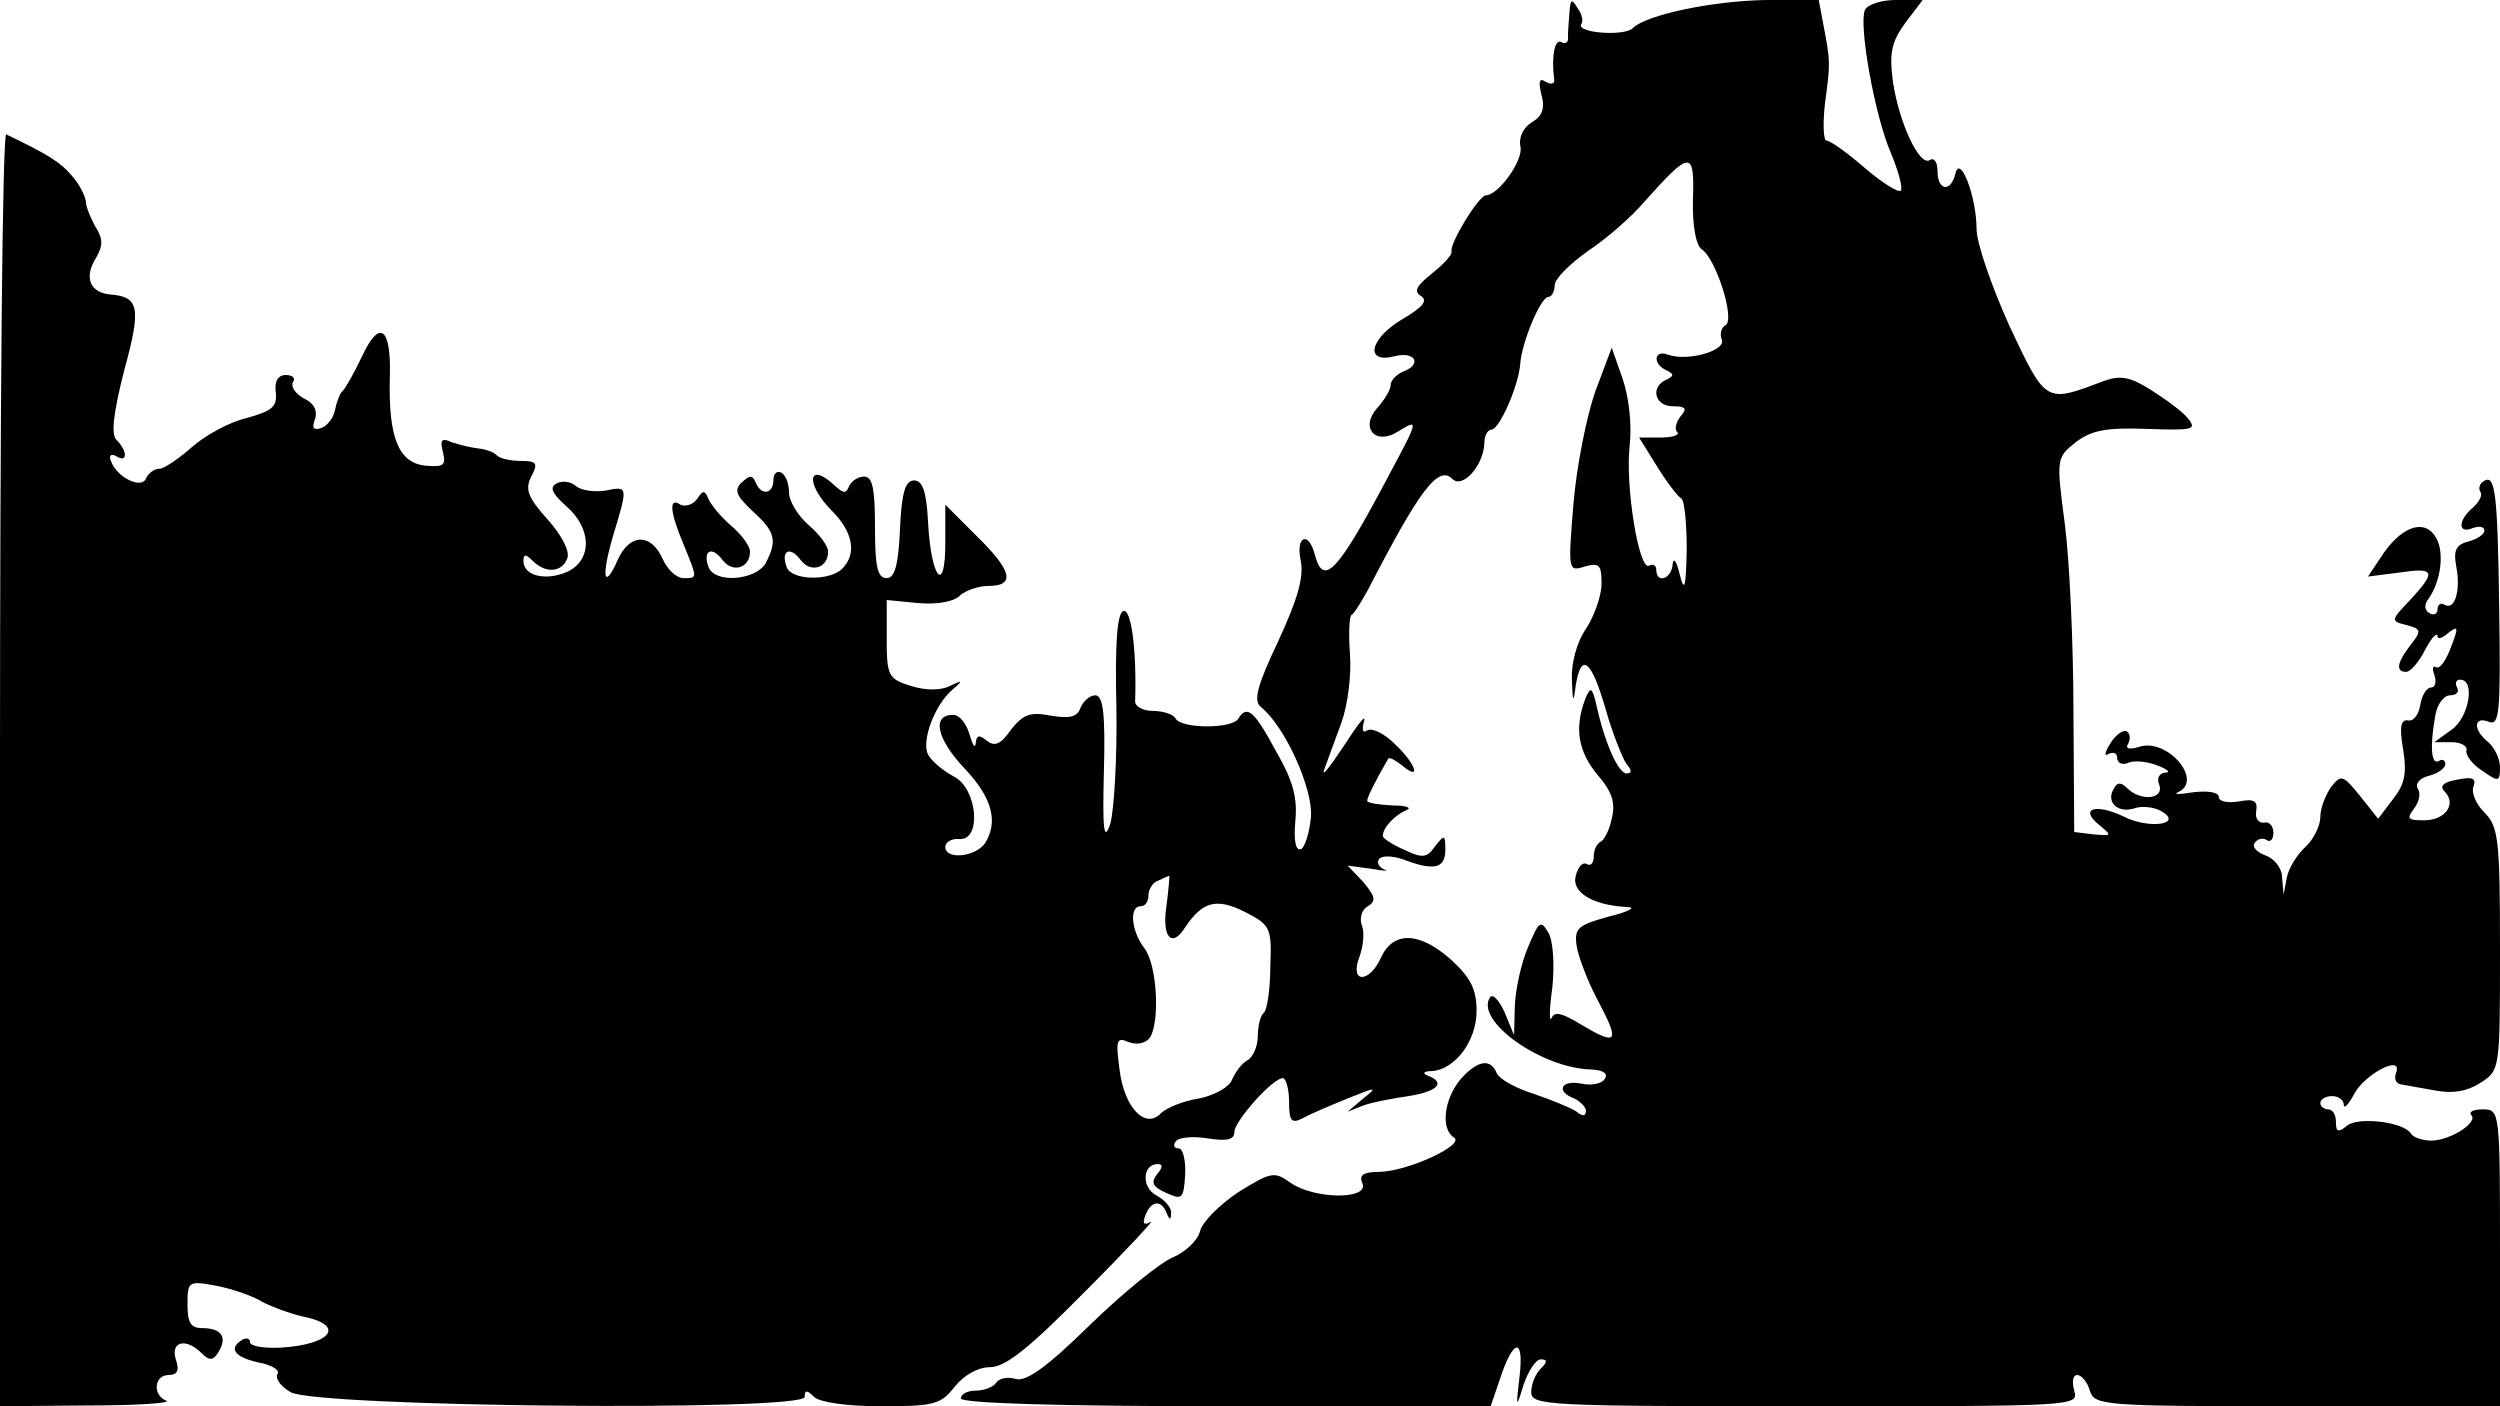 <?xml version="1.0" standalone="no"?>
<!DOCTYPE svg PUBLIC "-//W3C//DTD SVG 20010904//EN"
 "http://www.w3.org/TR/2001/REC-SVG-20010904/DTD/svg10.dtd">
<svg version="1.0" xmlns="http://www.w3.org/2000/svg"
 width="320pt" height="180pt" viewBox="0 0 320 180"
 preserveAspectRatio="xMidYMid meet">
<g transform="translate(0,180) scale(0.1,-0.1)"
fill="#000000" stroke="none">
<path d="M2009 1785 c-1 -11 -2 -26 -2 -32 1 -7 -3 -10 -8 -7 -9 5 -13 -17
-10 -45 2 -8 -2 -10 -10 -6 -9 6 -10 1 -6 -16 5 -18 1 -28 -13 -36 -11 -7 -16
-20 -14 -30 5 -17 -28 -63 -44 -63 -9 0 -47 -62 -44 -72 1 -4 -10 -16 -25 -28
-20 -16 -24 -23 -14 -29 9 -6 2 -14 -23 -29 -43 -25 -50 -58 -11 -48 27 7 36
-11 10 -20 -8 -4 -15 -11 -15 -17 0 -6 -8 -19 -17 -29 -23 -26 -2 -49 27 -30
26 16 26 15 -11 -54 -67 -127 -85 -146 -96 -104 -8 31 -25 24 -18 -8 4 -21 -4
-49 -29 -103 -27 -57 -32 -76 -22 -84 31 -25 67 -105 64 -141 -2 -21 -8 -39
-13 -41 -7 -2 -9 12 -7 36 3 30 -3 52 -25 90 -28 52 -37 59 -48 41 -8 -13 -72
-13 -80 0 -3 6 -17 10 -29 10 -13 0 -24 6 -23 13 2 65 -5 118 -15 115 -8 -3
-11 -40 -9 -124 1 -65 -3 -132 -8 -149 -8 -23 -10 -8 -8 68 2 73 -1 97 -11 97
-7 0 -15 -7 -19 -16 -4 -12 -14 -14 -38 -10 -26 5 -35 2 -51 -18 -13 -19 -21
-22 -31 -14 -10 8 -13 7 -14 -3 -1 -8 -4 -3 -8 11 -4 14 -13 25 -21 25 -28 0
-21 -31 15 -69 35 -37 43 -68 26 -95 -12 -18 -51 -22 -51 -5 0 6 8 11 18 10
29 -2 23 65 -7 80 -13 7 -28 19 -33 28 -9 17 8 64 32 84 13 11 12 12 -4 4 -12
-6 -31 -6 -50 0 -29 9 -31 13 -31 60 l0 50 41 -4 c24 -2 46 2 53 10 7 6 23 12
36 12 35 0 31 19 -15 64 l-40 40 0 -49 c0 -67 -18 -46 -22 25 -2 41 -7 55 -18
55 -11 0 -16 -15 -18 -62 -2 -47 -7 -63 -17 -63 -12 0 -15 15 -15 65 0 49 -3
65 -14 65 -8 0 -16 -6 -19 -12 -4 -10 -7 -10 -18 0 -35 33 -39 3 -4 -32 27
-27 32 -55 13 -74 -16 -16 -65 -15 -71 2 -8 21 4 28 18 9 13 -17 35 -10 35 11
0 7 -11 22 -25 34 -14 12 -25 31 -25 41 0 11 -4 23 -10 26 -5 3 -10 -1 -10 -9
0 -19 -16 -21 -23 -3 -4 9 -7 9 -17 0 -11 -10 -8 -17 13 -37 30 -27 32 -38 17
-67 -13 -22 -65 -26 -73 -5 -8 21 4 28 18 9 13 -17 35 -10 35 11 0 7 -11 22
-24 33 -13 11 -26 27 -29 34 -5 12 -7 12 -15 0 -5 -7 -15 -10 -21 -7 -15 10
-14 -8 4 -51 18 -44 18 -43 0 -43 -9 0 -21 11 -27 25 -15 33 -42 32 -57 -1
-18 -41 -22 -23 -6 31 19 63 19 63 -10 57 -14 -2 -31 0 -38 6 -7 6 -18 7 -25
3 -9 -5 -5 -13 13 -29 33 -29 33 -69 1 -84 -28 -12 -56 -5 -56 14 0 9 3 9 12
0 16 -16 37 -15 44 3 4 9 -7 30 -25 50 -26 29 -29 39 -21 55 9 17 7 20 -13 20
-13 0 -27 3 -31 7 -3 4 -14 8 -24 9 -9 1 -25 5 -34 8 -13 6 -15 3 -11 -13 4
-17 1 -19 -23 -17 -34 4 -47 36 -45 113 2 64 -13 76 -36 26 -10 -21 -21 -40
-24 -43 -4 -3 -8 -14 -10 -24 -2 -11 -10 -21 -18 -24 -10 -3 -12 0 -8 11 4 11
-1 21 -14 27 -11 6 -17 15 -14 21 4 5 -1 9 -9 9 -10 0 -15 -8 -13 -22 2 -19
-5 -24 -37 -33 -22 -5 -53 -22 -70 -37 -17 -15 -36 -28 -42 -28 -7 0 -14 -6
-17 -12 -5 -15 -38 1 -45 22 -3 7 0 10 7 6 14 -9 15 6 0 21 -7 7 -4 34 10 89
22 80 19 94 -17 97 -27 2 -35 22 -19 47 9 16 9 24 -1 40 -6 11 -12 25 -12 32
-1 7 -8 22 -18 33 -14 17 -30 27 -84 53 -5 2 -8 -364 -8 -812 l0 -816 113 1
c61 0 106 3 100 6 -18 7 -16 33 3 33 11 0 14 6 9 20 -7 23 13 28 33 8 10 -10
15 -10 22 2 11 18 4 30 -21 30 -15 0 -19 7 -19 30 0 30 1 31 38 24 20 -4 46
-13 57 -20 11 -6 35 -15 52 -19 56 -11 38 -36 -28 -40 -22 -1 -39 2 -39 7 0 5
-5 6 -10 3 -18 -11 -10 -22 21 -29 17 -3 28 -10 24 -15 -3 -6 5 -16 17 -23 33
-19 658 -25 658 -6 0 9 3 9 12 0 7 -7 42 -12 86 -12 67 0 76 2 94 25 12 15 30
25 45 25 20 0 50 24 122 97 53 53 90 93 84 89 -9 -5 -11 -2 -7 8 7 19 20 21
27 4 4 -10 6 -10 6 -1 1 7 -8 17 -19 23 -19 10 -18 40 2 40 7 0 6 -5 -1 -13
-8 -11 -6 -16 12 -24 20 -9 22 -8 24 23 1 19 -3 34 -8 34 -6 0 -8 4 -4 9 3 5
21 7 40 4 25 -4 35 -2 35 8 0 14 49 69 62 69 4 0 8 -14 8 -30 0 -25 3 -29 18
-21 9 5 35 16 57 25 37 15 39 15 20 0 l-20 -17 20 8 c11 4 37 9 58 12 37 6 48
17 25 26 -8 3 -6 6 5 6 29 2 57 38 57 77 0 27 -7 42 -32 65 -40 36 -74 38 -90
4 -15 -34 -41 -34 -28 0 5 14 7 32 3 41 -3 9 0 20 8 24 11 7 9 13 -6 31 l-20
21 30 -4 c17 -3 24 -3 17 -1 -7 3 -10 9 -7 13 3 5 16 5 31 0 39 -15 54 -12 54
12 0 20 -1 20 -13 5 -10 -15 -16 -16 -39 -5 -16 7 -28 15 -28 18 0 11 16 27
30 33 8 3 0 6 -17 6 -18 1 -33 3 -33 6 0 4 9 23 27 54 2 2 9 -2 18 -9 25 -21
17 3 -10 28 -13 13 -29 21 -35 17 -6 -4 -7 1 -4 12 3 10 -8 -4 -26 -32 -18
-27 -29 -41 -25 -30 4 11 14 38 22 60 8 22 13 61 11 87 -2 27 -1 49 2 51 3 1
12 16 21 32 66 128 90 160 108 142 13 -13 40 17 41 46 0 9 4 17 9 17 10 0 35
56 37 85 2 27 26 85 36 85 4 0 8 7 8 15 0 8 19 27 43 44 24 16 56 44 72 63 59
66 64 66 62 3 -1 -34 4 -59 11 -64 18 -11 43 -89 31 -97 -6 -3 -8 -12 -5 -19
5 -14 -44 -28 -69 -19 -18 7 -20 -12 -2 -20 10 -5 10 -7 0 -12 -21 -9 -15 -34
8 -34 17 0 19 -3 10 -13 -6 -8 -8 -17 -4 -20 3 -4 -6 -7 -21 -7 l-28 0 23 -37
c13 -21 27 -39 31 -41 4 -2 7 -31 7 -65 -1 -50 -3 -56 -9 -32 -4 17 -8 22 -9
13 -1 -19 -21 -26 -21 -7 0 5 -4 8 -9 5 -13 -8 -31 102 -25 154 3 26 -1 62 -9
85 l-14 40 -21 -56 c-11 -31 -24 -96 -28 -144 -7 -86 -7 -87 15 -80 18 5 21 2
21 -22 0 -15 -9 -41 -20 -58 -12 -17 -19 -45 -18 -65 1 -30 2 -31 5 -7 7 43
20 32 38 -30 9 -32 22 -64 27 -71 7 -8 7 -12 0 -12 -10 0 -27 36 -38 85 -6 26
-8 27 -15 10 -14 -37 -9 -67 16 -97 19 -22 23 -36 18 -56 -3 -15 -10 -28 -15
-30 -4 -2 -8 -10 -8 -18 0 -9 -4 -13 -9 -10 -5 3 -11 -3 -14 -15 -6 -21 22
-38 66 -40 12 0 2 -6 -23 -12 -40 -11 -45 -15 -42 -37 2 -14 14 -46 28 -72 28
-53 24 -57 -23 -29 -23 14 -33 17 -37 8 -3 -7 -3 11 1 39 3 29 1 60 -5 70 -10
17 -12 15 -26 -18 -9 -21 -16 -54 -17 -75 l-1 -38 -12 29 c-7 16 -16 25 -19
19 -19 -30 67 -91 131 -92 14 -1 21 -5 16 -12 -3 -6 -17 -9 -30 -6 -26 5 -33
-10 -9 -19 8 -4 15 -11 15 -16 0 -7 -5 -7 -12 -1 -7 5 -32 15 -55 23 -23 7
-44 19 -47 26 -8 20 -25 17 -47 -8 -21 -26 -25 -63 -8 -74 15 -9 -58 -43 -95
-44 -21 0 -27 -4 -22 -15 8 -21 -62 -20 -92 1 -21 15 -25 14 -67 -12 -24 -16
-46 -38 -49 -50 -3 -12 -19 -27 -36 -34 -16 -7 -64 -46 -106 -87 -55 -54 -81
-72 -94 -68 -10 3 -21 1 -25 -5 -3 -5 -15 -10 -26 -10 -10 0 -19 -4 -19 -10 0
-6 120 -10 339 -10 l339 0 12 35 c17 52 31 54 25 3 -5 -41 -4 -41 5 -11 6 18
16 33 22 33 9 0 9 -3 0 -12 -7 -7 -12 -20 -12 -30 0 -17 20 -18 351 -18 346 0
350 0 344 20 -3 11 -2 20 4 20 5 0 13 -9 16 -20 6 -19 15 -20 266 -20 l259 0
0 190 c0 188 0 190 -22 190 -12 0 -18 -3 -15 -7 10 -9 -25 -32 -50 -33 -12 0
-24 4 -27 9 -9 15 -68 22 -82 10 -11 -9 -14 -8 -14 5 0 9 -4 16 -10 16 -5 0
-10 4 -10 8 0 5 7 9 15 9 8 0 15 -5 15 -11 0 -6 6 0 13 13 13 26 63 52 54 28
-3 -8 0 -14 6 -15 7 -1 27 -5 45 -8 22 -4 40 -1 57 10 25 16 25 17 25 171 0
141 -2 157 -20 175 -11 11 -17 26 -14 33 4 11 -1 13 -21 9 -17 -3 -23 -8 -16
-15 16 -16 1 -37 -26 -37 -21 0 -23 2 -13 15 6 8 9 19 5 25 -4 7 2 14 14 17
12 3 21 10 21 15 0 5 -4 7 -8 4 -10 -6 -12 18 -5 57 2 15 11 27 19 27 9 0 12
5 9 10 -3 6 -1 10 4 10 20 0 11 -49 -11 -64 l-22 -16 22 0 c12 0 21 -5 19 -11
-1 -6 8 -18 21 -26 20 -14 22 -14 22 5 0 11 -7 25 -15 32 -20 16 -19 34 1 26
13 -5 15 11 13 142 -2 152 -5 176 -20 166 -5 -3 -7 -9 -4 -14 3 -4 -2 -13 -10
-20 -19 -16 -19 -34 0 -26 8 3 15 2 15 -3 0 -5 -9 -11 -20 -14 -16 -4 -20 -11
-16 -32 6 -31 -2 -57 -15 -49 -5 3 -9 0 -9 -6 0 -6 -5 -8 -10 -5 -7 4 -7 11
-2 18 17 23 22 64 8 82 -15 21 -44 10 -69 -29 l-16 -24 39 5 c47 7 49 2 15
-35 -25 -26 -25 -27 -5 -32 19 -5 20 -7 6 -25 -18 -23 -20 -35 -6 -35 5 0 16
12 24 28 8 15 15 23 16 18 0 -5 6 -3 14 4 13 10 13 7 3 -19 -6 -16 -14 -28
-19 -25 -4 3 -5 -2 -2 -10 3 -9 1 -16 -4 -16 -6 0 -12 -10 -14 -22 -2 -13 -9
-22 -16 -20 -9 1 -11 -9 -6 -37 5 -31 2 -45 -13 -64 l-19 -25 -23 29 c-22 27
-24 28 -37 12 -7 -10 -14 -27 -14 -39 0 -11 -9 -29 -19 -38 -11 -10 -22 -28
-24 -40 l-4 -21 -2 22 c0 12 -10 24 -21 28 -11 4 -18 11 -14 16 3 5 10 7 15 4
5 -4 9 1 9 9 0 9 -6 15 -12 13 -7 -1 -12 6 -10 15 2 13 -3 16 -23 12 -14 -2
-25 0 -25 6 0 6 -14 8 -32 6 -18 -3 -27 -3 -20 0 33 15 -14 70 -50 58 -13 -4
-18 -2 -14 4 3 6 3 13 -2 16 -4 2 -14 -4 -21 -16 -7 -11 -8 -17 -2 -13 6 3 11
1 11 -5 0 -7 7 -10 15 -6 8 3 25 1 37 -4 13 -5 17 -9 9 -9 -7 -1 -11 -7 -7
-16 6 -18 -24 -21 -41 -4 -8 8 -13 8 -17 0 -11 -17 4 -32 25 -26 10 4 26 2 35
-3 30 -17 -15 -24 -48 -7 -36 17 -57 10 -31 -11 17 -14 16 -14 -7 -12 l-25 3
-1 155 c0 85 -5 193 -11 239 -11 84 -11 85 14 105 20 15 38 19 91 17 59 -2 64
-1 53 13 -7 9 -29 25 -48 37 -27 17 -39 19 -61 11 -74 -28 -73 -29 -120 71
-23 51 -42 106 -42 124 0 41 -21 96 -27 71 -6 -25 -23 -22 -23 3 0 11 -4 18
-10 14 -13 -8 -39 47 -47 100 -5 38 -2 51 16 76 l22 29 -35 0 c-18 0 -36 -6
-39 -13 -8 -20 13 -136 33 -182 10 -24 16 -46 13 -49 -3 -3 -24 10 -46 29 -22
19 -44 35 -49 35 -4 0 -5 21 -2 48 7 52 7 53 -2 100 l-6 32 -67 0 c-69 -1
-154 -19 -171 -36 -11 -11 -73 -6 -66 5 3 4 1 13 -5 21 -7 12 -9 11 -10 -5z
m-516 -1145 c-6 -40 7 -54 24 -27 22 33 40 38 76 20 33 -17 35 -20 33 -70 0
-28 -4 -55 -8 -59 -5 -4 -8 -18 -8 -30 0 -13 -6 -27 -13 -31 -8 -4 -16 -16
-20 -25 -3 -9 -22 -20 -42 -24 -20 -3 -42 -12 -49 -19 -20 -21 -47 7 -53 56
-5 38 -4 42 12 35 11 -4 22 -1 27 6 13 21 9 93 -7 114 -17 22 -20 54 -5 54 6
0 10 6 10 14 0 8 6 17 13 19 6 3 13 6 14 6 0 1 -1 -17 -4 -39z"/>
</g>
</svg>
